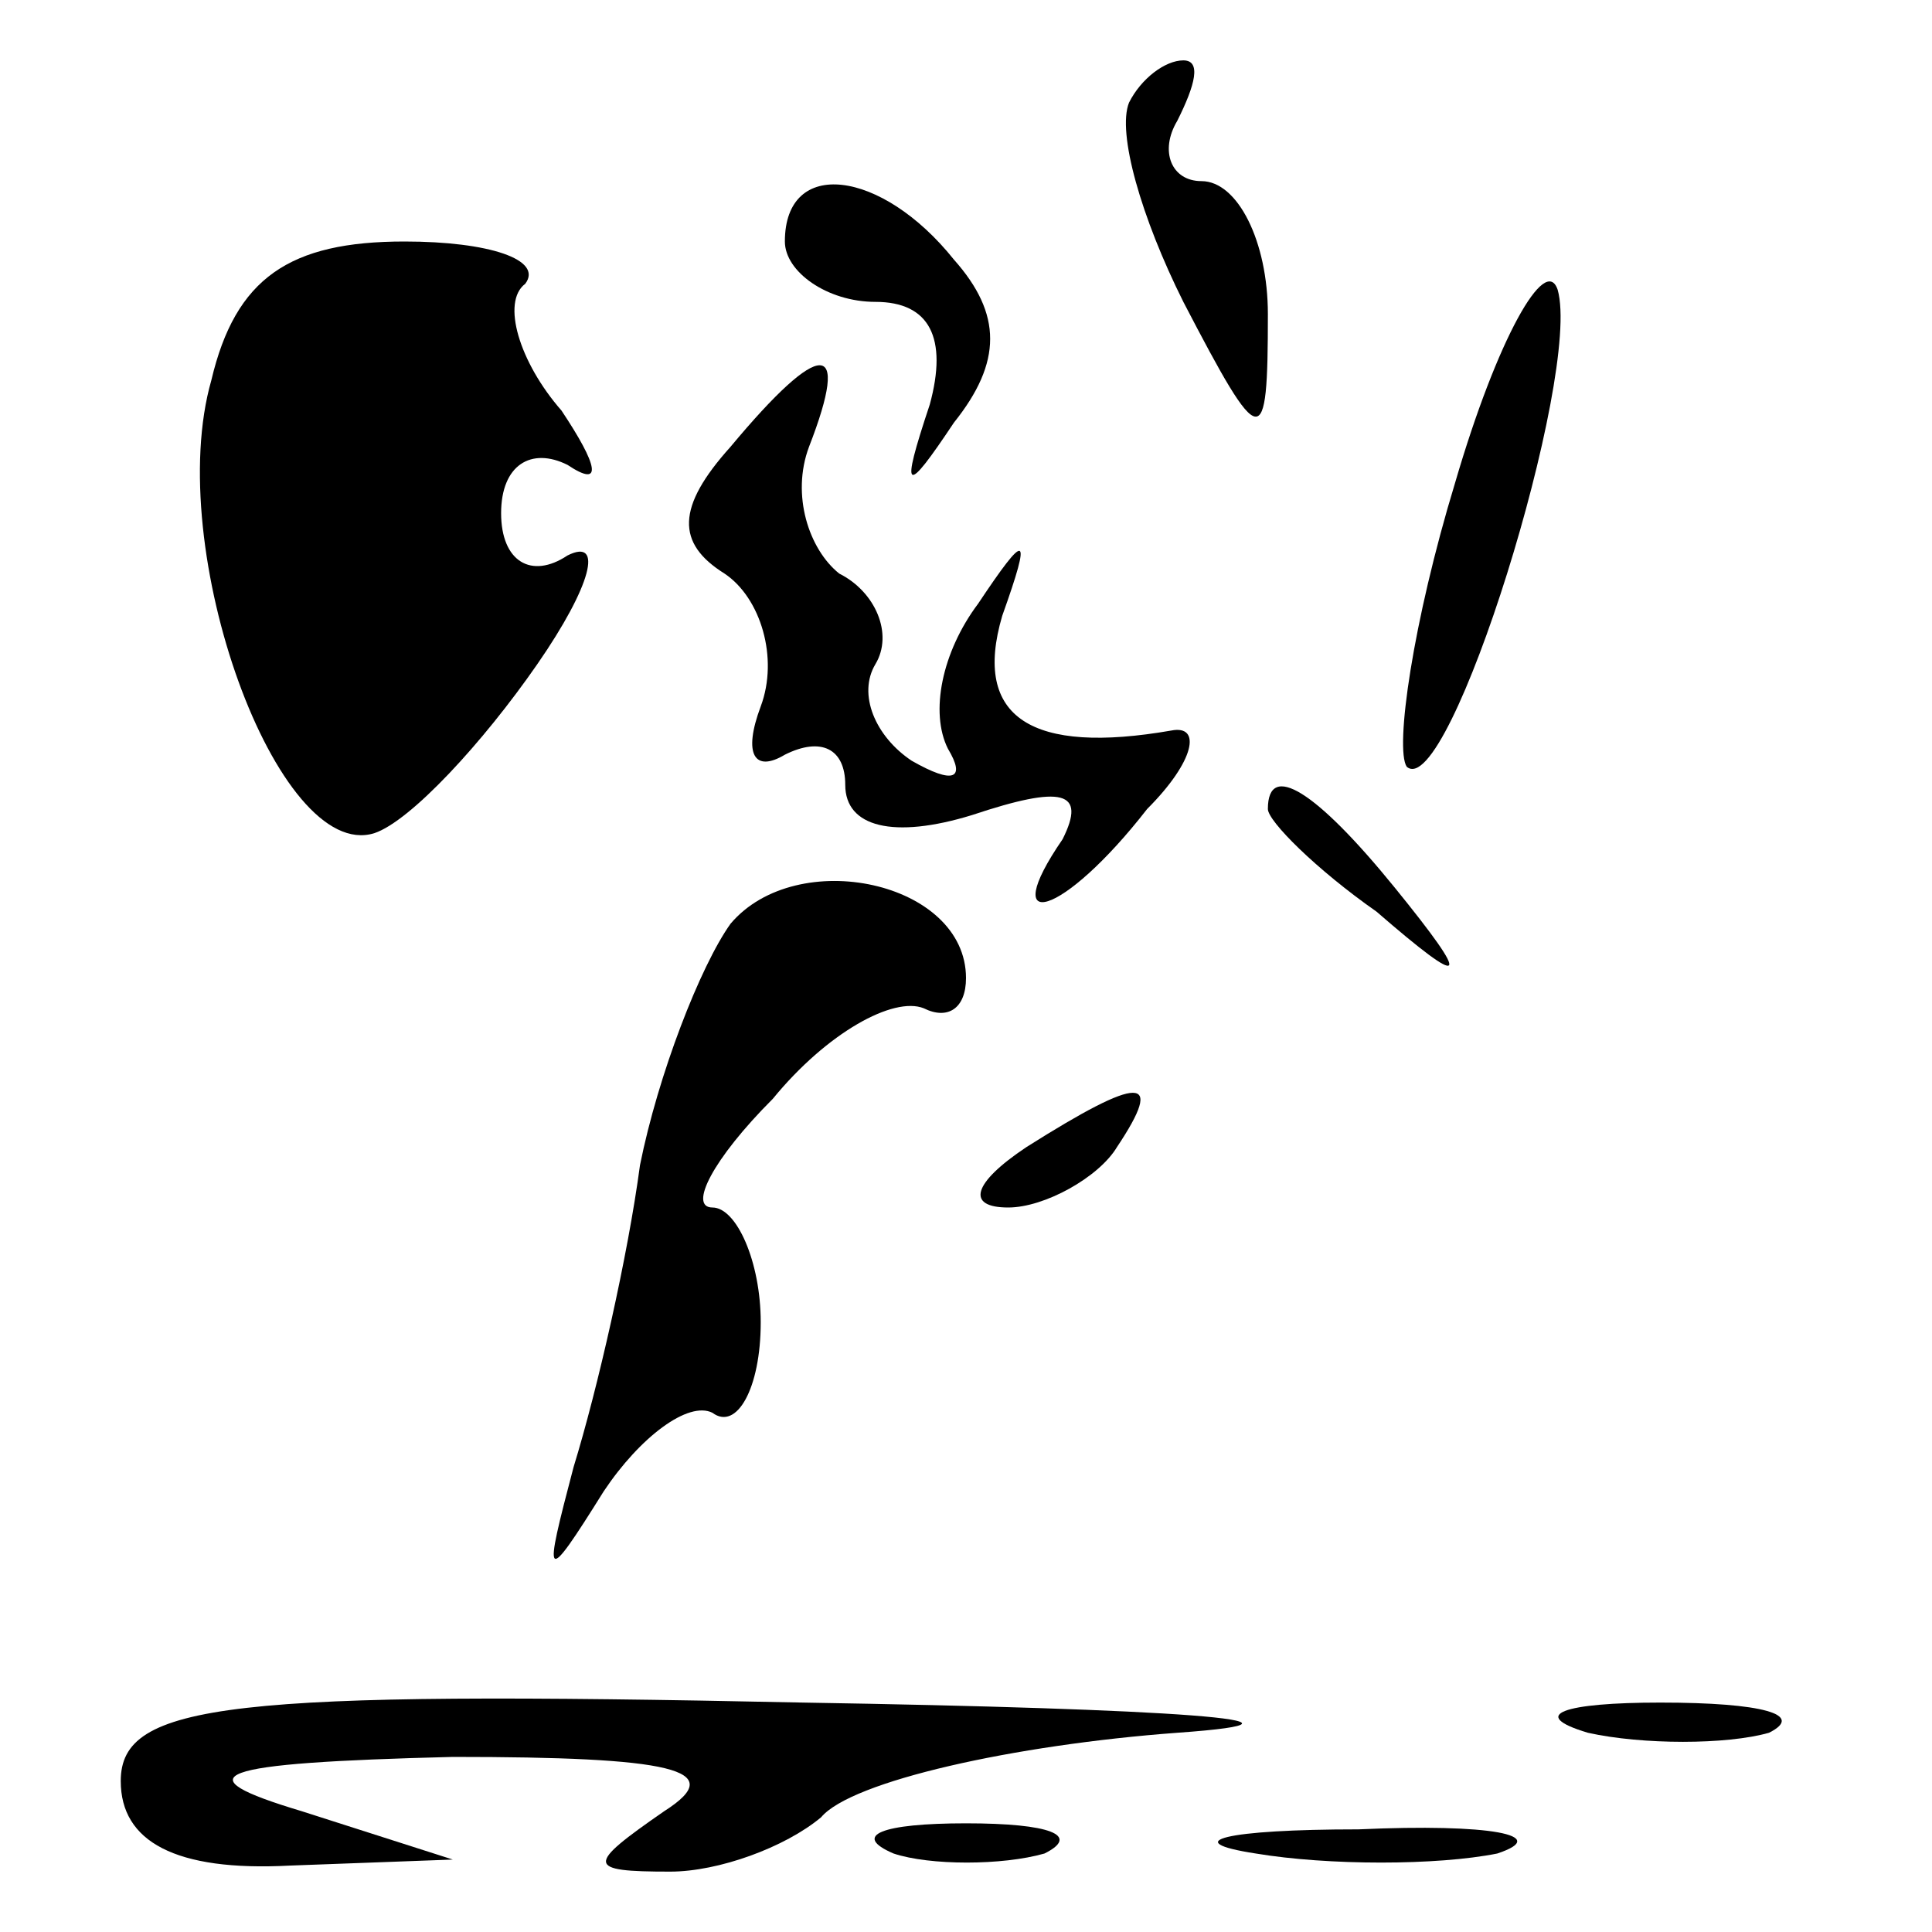 <?xml version="1.0" standalone="no"?>
<!DOCTYPE svg PUBLIC "-//W3C//DTD SVG 20010904//EN"
 "http://www.w3.org/TR/2001/REC-SVG-20010904/DTD/svg10.dtd">
<svg version="1.0" xmlns="http://www.w3.org/2000/svg"
 width="32pt" height="32pt" viewBox="0 0 32 32"
 preserveAspectRatio="xMidYMid meet">
<g transform="translate(0,32) scale(0.1,-0.1)"
fill="#000000" stroke="none">
<path fill="#000000" stroke="none" d="M187 303 c-2 -5 2 -19 9 -33 13 -25 14
-25 14 -2 0 12 -5 22 -11 22 -5 0 -7 5 -4 10 3 6 4 10 1 10 -3 0 -7 -3 -9 -7z"/>
<path fill="#000000" stroke="none" d="M130 280 c0 -5 7 -10 15 -10 9 0 12 -6
9 -17 -5 -15 -4 -15 4 -3 8 10 8 18 0 27 -12 15 -28 17 -28 3z"/>
<path fill="#000000" stroke="none" d="M35 257 c-8 -28 11 -80 27 -75 6 2 18
15 27 28 9 13 11 21 5 18 -6 -4 -11 -1 -11 7 0 8 5 11 11 8 6 -4 5 0 -1 9 -7
8 -10 18 -6 21 3 4 -6 7 -20 7 -19 0 -28 -6 -32 -23z"/>
<path fill="#000000" stroke="none" d="M241 240 c-7 -23 -10 -44 -8 -47 7 -6
29 65 25 79 -2 6 -10 -8 -17 -32z"/>
<path fill="#000000" stroke="none" d="M121 246 c-9 -10 -9 -16 -1 -21 6 -4 9
-14 6 -22 -3 -8 -1 -11 4 -8 6 3 10 1 10 -5 0 -7 8 -9 21 -5 15 5 19 4 15 -4
-11 -16 0 -13 14 5 8 8 9 14 4 13 -23 -4 -33 2 -28 19 5 14 4 14 -4 2 -6 -8
-8 -18 -5 -24 3 -5 1 -6 -6 -2 -6 4 -9 11 -6 16 3 5 0 12 -6 15 -5 4 -8 13 -5
21 7 18 2 18 -13 0z"/>
<path fill="#000000" stroke="none" d="M210 186 c0 -2 8 -10 18 -17 15 -13 16
-12 3 4 -13 16 -21 21 -21 13z"/>
<path fill="#000000" stroke="none" d="M121 167 c-5 -7 -12 -25 -15 -40 -2
-15 -7 -37 -11 -50 -5 -19 -5 -20 5 -4 6 9 14 15 18 13 4 -3 8 4 8 15 0 10 -4
19 -8 19 -4 0 0 8 10 18 9 11 20 17 25 15 4 -2 7 0 7 5 0 16 -28 22 -39 9z"/>
<path fill="#000000" stroke="none" d="M170 130 c-9 -6 -10 -10 -3 -10 6 0 15
5 18 10 8 12 4 12 -15 0z"/>
<path fill="#000000" stroke="none" d="M20 25 c0 -10 9 -15 28 -14 l27 1 -25
8 c-20 6 -15 8 25 9 36 0 46 -2 35 -9 -13 -9 -13 -10 1 -10 8 0 19 4 25 9 5 6
32 12 59 14 28 2 -1 4 -62 5 -95 2 -113 0 -113 -13z"/>
<path fill="#000000" stroke="none" d="M263 33 c9 -2 23 -2 30 0 6 3 -1 5 -18
5 -16 0 -22 -2 -12 -5z"/>
<path fill="#000000" stroke="none" d="M148 13 c6 -2 18 -2 25 0 6 3 1 5 -13
5 -14 0 -19 -2 -12 -5z"/>
<path fill="#000000" stroke="none" d="M208 13 c12 -2 30 -2 40 0 9 3 -1 5
-23 4 -22 0 -30 -2 -17 -4z"/>
</g>
</svg>
